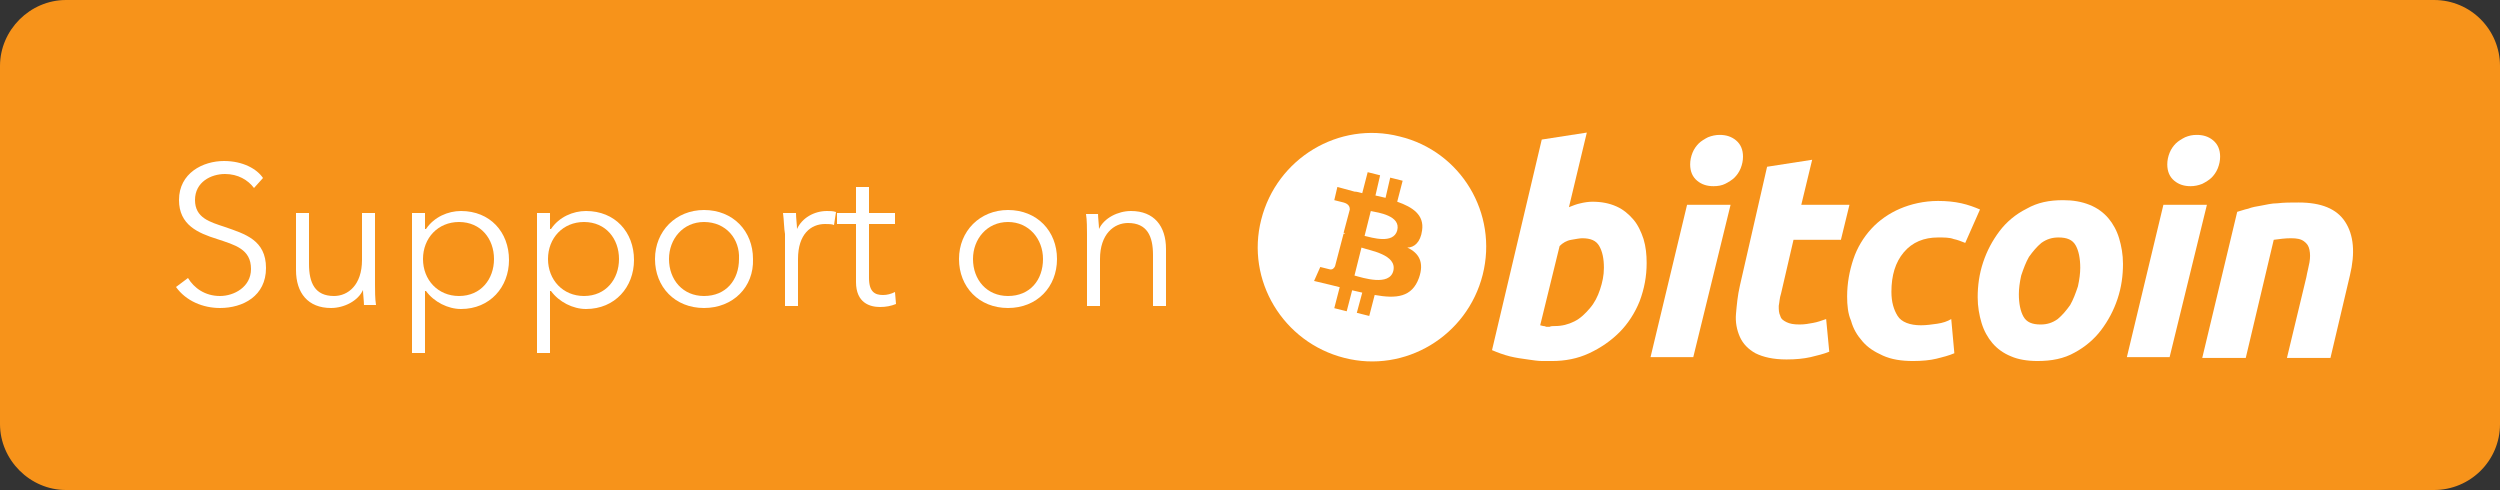 <?xml version="1.0" encoding="utf-8"?>
<!-- Generator: Adobe Illustrator 15.1.0, SVG Export Plug-In . SVG Version: 6.00 Build 0)  -->
<!DOCTYPE svg PUBLIC "-//W3C//DTD SVG 1.1//EN" "http://www.w3.org/Graphics/SVG/1.1/DTD/svg11.dtd">
<svg version="1.1" id="Layer_1" xmlns="http://www.w3.org/2000/svg" xmlns:xlink="http://www.w3.org/1999/xlink" x="0px" y="0px"
	 width="1656px" height="324.576px" viewBox="0 1205.712 1656 324.576" enable-background="new 0 1205.712 1656 324.576"
	 xml:space="preserve">
<rect x="0" y="1205.712" width="1656" height="324.576" fill="#333333" stroke="none"/>
<title>support</title>
<path fill="#F7931A" d="M43.718,1205.712h1568.563c24.51,0,43.719,19.872,43.719,43.719v237.139
	c0,24.509-19.872,43.719-43.719,43.719l0,0H43.718c-23.846,0-43.718-19.872-43.718-43.719l0,0v-237.139
	C0,1225.584,19.872,1205.712,43.718,1205.712z"/>
<g enable-background="new    ">
	<path fill="#FFFFFF" d="M168.25,1330.243c-3.974-5.299-10.598-9.273-19.209-9.273c-9.273,0-19.872,5.299-19.872,17.223
		c0,11.923,9.936,14.572,19.872,17.885c13.248,4.637,27.158,8.611,27.158,27.158s-15.235,26.496-30.47,26.496
		c-11.261,0-22.521-4.637-29.146-13.91l7.949-5.962c3.975,6.624,11.261,11.923,21.197,11.923c9.273,0,20.534-5.961,20.534-17.885
		c0-13.248-10.598-15.897-22.521-19.872c-12.585-3.975-25.171-9.273-25.171-25.833c0-17.885,15.897-25.834,29.808-25.834
		c12.586,0,21.859,5.299,25.834,11.261L168.25,1330.243z"/>
	<path fill="#FFFFFF" d="M241.114,1408.406c0-3.312-0.663-7.948-0.663-10.599l0,0c-3.312,7.287-12.585,11.924-21.197,11.924
		c-15.235,0-23.184-9.937-23.184-25.172v-37.756h8.611v33.782c0,12.585,3.975,21.196,16.56,21.196
		c9.273,0,18.547-7.286,18.547-23.846v-31.133h8.611v47.692c0,3.312,0,9.273,0.663,13.248h-7.949V1408.406z"/>
	<path fill="#FFFFFF" d="M281.52,1439.539h-8.611v-92.735h8.611v10.598h0.663c5.299-7.948,14.573-11.923,23.184-11.923
		c19.21,0,31.795,13.91,31.795,32.458c0,17.885-12.585,32.457-31.795,32.457c-8.611,0-17.885-4.637-23.184-11.923h-0.663V1439.539z
		 M304.042,1352.765c-13.911,0-23.847,10.599-23.847,24.509s9.936,24.509,23.847,24.509c14.572,0,23.184-11.261,23.184-24.509
		S318.614,1352.765,304.042,1352.765z"/>
	<path fill="#FFFFFF" d="M364.32,1439.539h-8.611v-92.735h8.611v10.598h0.662c5.299-7.948,14.572-11.923,23.184-11.923
		c19.21,0,31.796,13.91,31.796,32.458c0,17.885-12.586,32.457-31.796,32.457c-8.611,0-17.885-4.637-23.184-11.923h-0.662V1439.539z
		 M386.842,1352.765c-13.91,0-23.847,10.599-23.847,24.509s9.937,24.509,23.847,24.509c14.572,0,23.184-11.261,23.184-24.509
		S401.414,1352.765,386.842,1352.765z"/>
	<path fill="#FFFFFF" d="M466.33,1409.731c-19.21,0-32.458-13.91-32.458-32.458c0-18.547,13.91-32.457,32.458-32.457
		c19.209,0,32.457,13.91,32.457,32.457C499.449,1395.821,485.539,1409.731,466.33,1409.731z M466.33,1352.765
		c-13.911,0-23.185,11.261-23.185,24.509c0,13.91,9.273,24.509,23.185,24.509c14.572,0,23.184-10.599,23.184-24.509
		C490.176,1364.025,480.902,1352.765,466.33,1352.765z"/>
</g>
<g enable-background="new    ">
	<path fill="#FFFFFF" d="M518.659,1346.804h8.611c0,3.312,0.662,7.948,0.662,10.598l0,0c3.313-7.286,11.261-11.923,19.872-11.923
		c1.987,0,3.975,0,5.962,0.662l-1.325,8.611c-1.324-0.662-3.975-0.662-5.961-0.662c-9.274,0-17.885,6.624-17.885,23.184v31.133
		h-8.611v-47.692C519.321,1357.401,519.321,1351.44,518.659,1346.804z"/>
</g>
<g enable-background="new    ">
	<path fill="#FFFFFF" d="M592.848,1354.09h-17.222v35.77c0,9.273,3.974,11.261,9.273,11.261c2.649,0,5.299-0.662,7.948-1.987
		l0.663,7.949c-3.313,1.324-6.624,1.987-10.599,1.987c-6.624,0-15.897-2.65-15.897-16.561v-38.419h-12.586v-7.286h12.586v-17.223
		h8.611v17.223h17.222V1354.09z"/>
	<path fill="#FFFFFF" d="M667.699,1409.731c-19.21,0-32.458-13.91-32.458-32.458c0-18.547,13.911-32.457,32.458-32.457
		c19.21,0,32.458,13.91,32.458,32.457C700.156,1395.821,686.909,1409.731,667.699,1409.731z M667.699,1352.765
		c-13.91,0-23.184,11.261-23.184,24.509c0,13.91,9.273,24.509,23.184,24.509c14.572,0,23.184-10.599,23.184-24.509
		C690.883,1364.025,681.609,1352.765,667.699,1352.765z"/>
	<path fill="#FFFFFF" d="M727.315,1346.804c0,3.312,0.662,7.948,0.662,10.598l0,0c3.313-7.286,12.586-11.923,21.197-11.923
		c15.235,0,23.184,9.936,23.184,25.171v37.757h-8.611v-33.782c0-12.586-3.975-21.197-16.56-21.197
		c-9.273,0-18.548,7.287-18.548,23.847v31.133h-8.611v-47.692c0-3.313,0-9.273-0.662-13.248h7.949V1346.804z"/>
</g>
<g>
	<g>
		<path fill="#FFFFFF" d="M901.837,1369.701l-4.632,18.531c5.662,1.543,23.163,7.205,25.735-3.09
			C925.515,1374.334,907.499,1371.76,901.837,1369.701z"/>
		<path fill="#FFFFFF" d="M927.06,1296.096c-40.148-10.295-81.326,14.412-91.62,55.075c-10.295,40.147,14.411,81.325,55.074,91.62
			c40.148,10.295,81.326-14.412,91.621-55.074C992.428,1347.054,967.722,1305.876,927.06,1296.096z M941.985,1358.377
			c-1.028,7.721-5.147,11.324-9.779,11.324c7.721,3.604,11.323,9.779,7.721,20.074c-4.633,12.867-14.927,13.896-29.339,11.324
			l-3.603,13.896l-8.236-2.059l3.603-13.383c-2.058-0.514-4.632-1.029-6.691-1.543l-3.603,13.896l-8.235-2.059l3.603-13.898
			c-2.06-0.514-4.117-1.027-6.177-1.543l-10.809-2.574l4.117-9.264l6.177,1.543c2.06,0.516,3.089-1.029,3.604-2.059l5.662-21.618
			c0.515,0,0.515,0,1.029,0c-0.515-0.516-1.029-0.516-1.029-0.516l4.117-15.441c0-1.544-0.514-3.604-4.117-4.632l-6.177-1.545
			l2.06-8.75l11.323,3.089c1.544,0,3.089,0.515,5.146,1.028l3.603-13.896l8.237,2.059l-3.089,13.383
			c2.06,0.515,4.632,1.029,6.691,1.544l3.089-13.383l8.234,2.059l-3.603,13.897C935.809,1342.936,943.529,1348.083,941.985,1358.377
			z"/>
		<path fill="#FFFFFF" d="M908.014,1345.509l-4.117,16.472c4.632,1.029,19.044,5.662,21.618-3.604
			C928.089,1348.598,913.162,1346.539,908.014,1345.509z"/>
	</g>
	<path fill="#FFFFFF" d="M1054.71,1339.333c6.176,0,11.324,1.03,15.956,3.089s8.236,5.147,11.323,8.75
		c3.088,3.604,5.147,8.235,6.691,12.868c1.545,5.148,2.06,10.294,2.06,15.957c0,8.75-1.544,16.986-4.632,25.221
		c-3.089,7.721-7.723,14.928-13.383,20.588c-5.663,5.664-12.354,10.295-20.075,13.898c-7.72,3.604-15.957,5.148-24.706,5.148
		c-1.029,0-3.089,0-6.177,0c-3.089,0-6.177-0.516-9.78-1.031c-3.603-0.514-7.721-1.029-11.838-2.059s-8.236-2.572-11.84-4.117
		l32.943-139.489l29.854-4.633l-11.84,49.413c2.574-1.029,5.148-2.059,7.721-2.573
		C1049.048,1339.848,1052.136,1339.333,1054.71,1339.333L1054.71,1339.333z M1030.002,1421.688c4.634,0,8.751-1.029,12.869-3.088
		c4.117-2.059,7.206-5.146,10.294-8.75c3.089-3.604,5.148-7.721,6.691-12.354c1.544-4.633,2.574-9.264,2.574-14.412
		c0-6.176-1.03-10.809-3.089-14.412c-2.06-3.603-5.662-5.147-11.324-5.147c-1.544,0-4.118,0.515-7.206,1.029
		c-3.089,0.515-5.661,2.059-7.721,4.118l-12.868,52.502c0.516,0,1.545,0.514,2.06,0.514c0.514,0,1.028,0,2.06,0.516
		c0.514,0,1.543,0,2.058,0C1027.43,1421.688,1028.459,1421.688,1030.002,1421.688L1030.002,1421.688z"/>
	<path fill="#FFFFFF" d="M1121.623,1442.277h-28.31l24.192-100.885h28.824L1121.623,1442.277z M1135.006,1329.039
		c-4.117,0-7.722-1.029-10.809-3.604c-3.089-2.573-4.634-6.176-4.634-10.809c0-2.574,0.515-5.147,1.545-7.721
		c1.029-2.574,2.573-4.633,4.118-6.177c1.543-1.545,4.117-3.089,6.177-4.117c2.572-1.03,5.146-1.545,7.721-1.545
		c4.117,0,7.721,1.029,10.809,3.604c3.089,2.573,4.632,6.177,4.632,10.809c0,2.574-0.515,5.147-1.543,7.722
		c-1.029,2.573-2.574,4.632-4.118,6.176c-1.545,1.544-4.117,3.089-6.177,4.118S1138.095,1329.039,1135.006,1329.039
		L1135.006,1329.039z"/>
	<path fill="#FFFFFF" d="M1170.521,1316.17l29.854-4.633l-7.206,29.854h31.912l-5.662,23.162h-31.397l-8.235,35.516
		c-1.03,3.088-1.03,5.662-1.545,8.234c0,2.574,0,4.633,1.03,6.691c0.515,2.059,2.059,3.09,4.117,4.117
		c2.059,1.031,4.633,1.545,8.75,1.545c3.088,0,6.177-0.514,8.751-1.029c3.088-0.516,5.662-1.543,8.749-2.574l2.06,21.619
		c-3.603,1.543-8.235,2.574-12.354,3.604c-4.632,1.029-9.778,1.543-15.956,1.543c-8.751,0-15.442-1.543-20.589-4.117
		c-4.632-2.574-8.236-6.176-10.294-10.809c-2.06-4.633-3.089-9.781-2.574-15.441c0.515-5.662,1.029-11.84,2.574-18.531
		L1170.521,1316.17L1170.521,1316.17z"/>
	<path fill="#FFFFFF" d="M1223.537,1402.129c0-8.75,1.545-16.986,4.118-24.707s6.691-14.412,11.839-20.074
		c5.146-5.662,11.838-10.294,19.044-13.383s15.957-5.147,25.223-5.147c5.66,0,10.809,0.516,15.44,1.545s8.751,2.573,12.354,4.117
		l-9.78,22.133c-2.574-1.029-5.148-2.059-7.721-2.573c-2.573-1.029-6.177-1.029-10.294-1.029c-9.266,0-16.986,3.088-22.648,9.779
		c-5.663,6.691-8.235,15.441-8.235,26.252c0,6.689,1.544,11.838,4.118,15.955c2.573,4.117,8.234,6.178,15.44,6.178
		c3.603,0,7.206-0.516,10.809-1.029c3.604-0.516,6.691-1.545,9.266-3.09l2.06,22.648c-3.603,1.545-7.722,2.574-11.84,3.604
		c-4.117,1.029-9.779,1.543-15.44,1.543c-7.721,0-14.412-1.029-20.074-3.602c-5.663-2.574-9.78-5.148-13.383-9.266
		c-3.604-4.117-6.177-8.236-7.721-13.896C1224.052,1413.453,1223.537,1407.791,1223.537,1402.129L1223.537,1402.129z"/>
	<path fill="#FFFFFF" d="M1349.645,1444.85c-6.691,0-12.868-1.029-17.5-3.088c-5.148-2.059-9.266-5.146-12.354-8.75
		c-3.088-3.604-5.662-8.234-7.206-13.383c-1.543-5.146-2.573-10.809-2.573-16.986c0-7.721,1.03-15.441,3.603-23.162
		c2.574-7.721,6.177-14.412,10.811-20.587c4.632-6.178,10.809-11.324,18.015-14.928c7.206-4.117,14.927-5.662,24.192-5.662
		c6.691,0,12.353,1.029,17.5,3.089c5.146,2.059,9.264,5.146,12.353,8.75c3.088,3.604,5.662,8.235,7.206,13.383
		c1.545,5.147,2.574,10.809,2.574,16.985c0,7.723-1.029,15.441-3.604,23.164c-2.574,7.721-6.177,14.412-10.809,20.588
		s-10.81,11.324-17.501,14.928C1367.146,1443.307,1358.908,1444.85,1349.645,1444.85L1349.645,1444.85z M1363.542,1363.01
		c-4.117,0-7.721,1.029-11.325,3.603c-3.087,2.575-5.661,5.663-8.234,9.266c-2.059,3.602-3.604,7.721-5.146,12.354
		c-1.03,4.631-1.545,8.75-1.545,12.352c0,6.178,1.03,11.324,3.088,14.928c2.06,3.602,5.663,5.146,11.323,5.146
		c4.119,0,7.723-1.029,11.325-3.604c3.089-2.572,5.661-5.66,8.235-9.264c2.06-3.604,3.603-7.721,5.147-12.354
		c1.029-4.633,1.544-8.75,1.544-12.354c0-6.176-1.029-11.324-3.089-14.927C1372.806,1364.554,1369.203,1363.01,1363.542,1363.01
		L1363.542,1363.01z"/>
	<path fill="#FFFFFF" d="M1437.146,1442.277h-28.31l24.192-100.885h28.823L1437.146,1442.277z M1451.044,1329.039
		c-4.117,0-7.721-1.029-10.809-3.604c-3.089-2.573-4.632-6.176-4.632-10.809c0-2.574,0.514-5.147,1.543-7.721
		c1.029-2.574,2.574-4.633,4.117-6.177c1.546-1.545,4.118-3.089,6.178-4.117c2.573-1.03,4.632-1.545,7.72-1.545
		c4.118,0,7.721,1.029,10.81,3.604c3.088,2.573,4.633,6.177,4.633,10.809c0,2.574-0.515,5.147-1.545,7.722
		c-1.028,2.573-2.572,4.632-4.117,6.176c-1.544,1.544-4.117,3.089-6.177,4.118
		C1456.192,1328.524,1453.618,1329.039,1451.044,1329.039z"/>
	<path fill="#FFFFFF" d="M1481.928,1346.024c2.06-0.515,4.632-1.543,7.206-2.059c2.573-1.029,5.662-1.544,8.75-2.059
		c3.089-0.515,6.691-1.544,10.81-1.544c4.117-0.515,8.749-0.515,13.897-0.515c14.926,0,25.221,4.117,30.883,12.867
		c5.661,8.751,6.691,20.589,3.089,35.517l-12.868,54.559h-28.824l12.867-53.529c0.516-3.09,1.545-6.691,2.06-9.781
		c0.515-3.088,0.515-5.66,0-8.234s-1.544-4.118-3.604-5.662c-2.06-1.545-4.632-2.06-8.751-2.06c-3.603,0-7.721,0.515-11.323,1.029
		l-18.529,78.239h-28.825L1481.928,1346.024z"/>
</g>
</svg>
